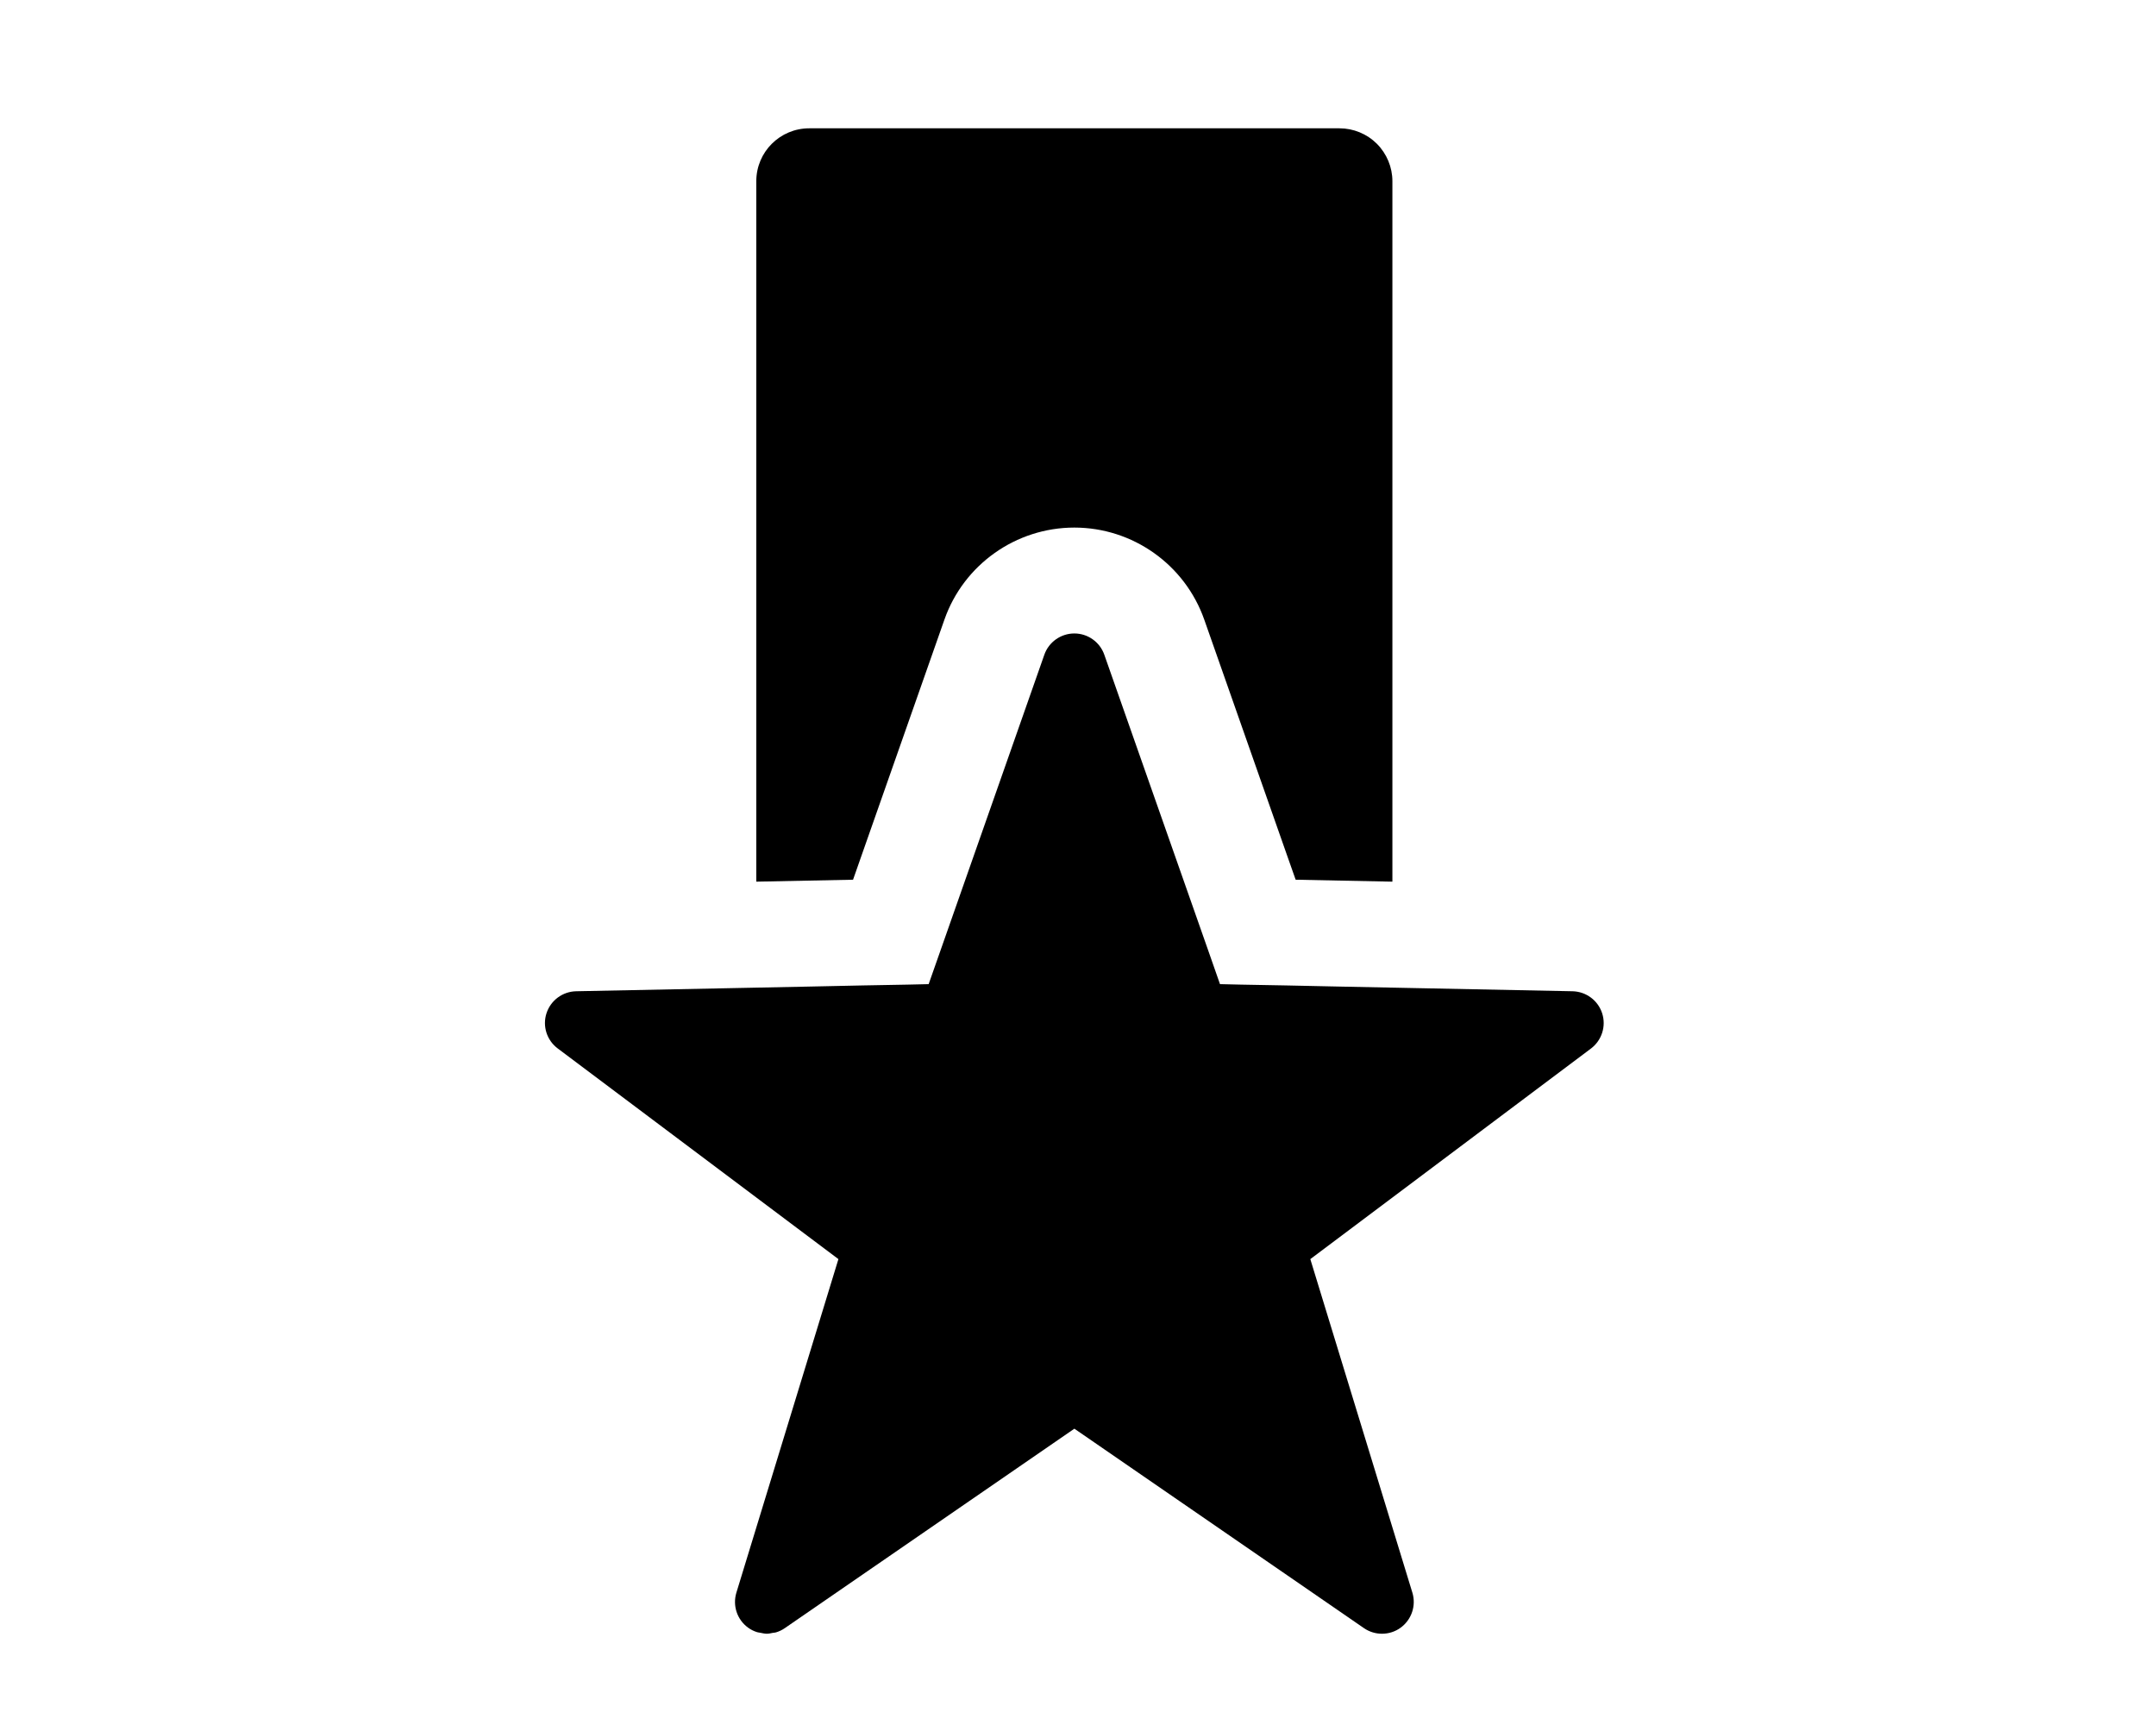 <?xml version="1.0" encoding="utf-8"?>
<!-- Generator: Adobe Illustrator 16.0.1, SVG Export Plug-In . SVG Version: 6.00 Build 0)  -->
<!DOCTYPE svg PUBLIC "-//W3C//DTD SVG 1.1//EN" "http://www.w3.org/Graphics/SVG/1.1/DTD/svg11.dtd">
<svg version="1.1" id="Layer_1" xmlns="http://www.w3.org/2000/svg" xmlns:xlink="http://www.w3.org/1999/xlink" x="0px" y="0px"
	 width="70.866px" height="56.693px" viewBox="0 0 70.866 56.693" enable-background="new 0 0 70.866 56.693" xml:space="preserve">
<g>
	<path d="M28.039,28.912l0.301-0.857l2.703-7.693c0.635-1.809,2.352-3.023,4.27-3.023s3.633,1.215,4.27,3.025l2.701,7.689
		l0.303,0.859l1.438,0.029l1.742,0.035V5.955c0-0.459-0.184-0.902-0.51-1.23c-0.328-0.326-0.77-0.508-1.23-0.508H26.599
		c-0.961,0-1.74,0.777-1.74,1.738v23.021l1.74-0.035L28.039,28.912z"/>
	<path d="M52.662,33.303c-0.137-0.424-0.527-0.715-0.975-0.725l-5.922-0.119l-1.742-0.035l-1.74-0.037l-1.486-0.027l-0.697-0.016
		l-0.367-1.049l-3.436-9.779c-0.146-0.416-0.541-0.697-0.984-0.697s-0.84,0.281-0.986,0.697l-3.434,9.779l-0.369,1.049l-0.697,0.016
		l-1.486,0.027l-1.74,0.037l-1.74,0.035l-5.924,0.119c-0.447,0.01-0.838,0.301-0.975,0.725s0.012,0.887,0.369,1.154l9.227,6.924
		l-3.354,10.963c-0.129,0.426,0.023,0.885,0.383,1.148c0.09,0.066,0.189,0.115,0.293,0.148c0.033,0.012,0.068,0.012,0.104,0.02
		c0.07,0.014,0.141,0.031,0.213,0.033c0.002,0,0.006,0,0.008,0c0.066,0,0.131-0.016,0.197-0.029c0.035-0.006,0.07-0.004,0.105-0.016
		c0.102-0.031,0.199-0.076,0.289-0.139l9.518-6.555l9.518,6.555c0.178,0.123,0.385,0.184,0.592,0.184
		c0.217,0,0.434-0.066,0.617-0.201c0.359-0.264,0.512-0.725,0.383-1.148l-3.355-10.963l9.229-6.924
		C52.65,34.189,52.798,33.727,52.662,33.303z"/>
</g>
</svg>
